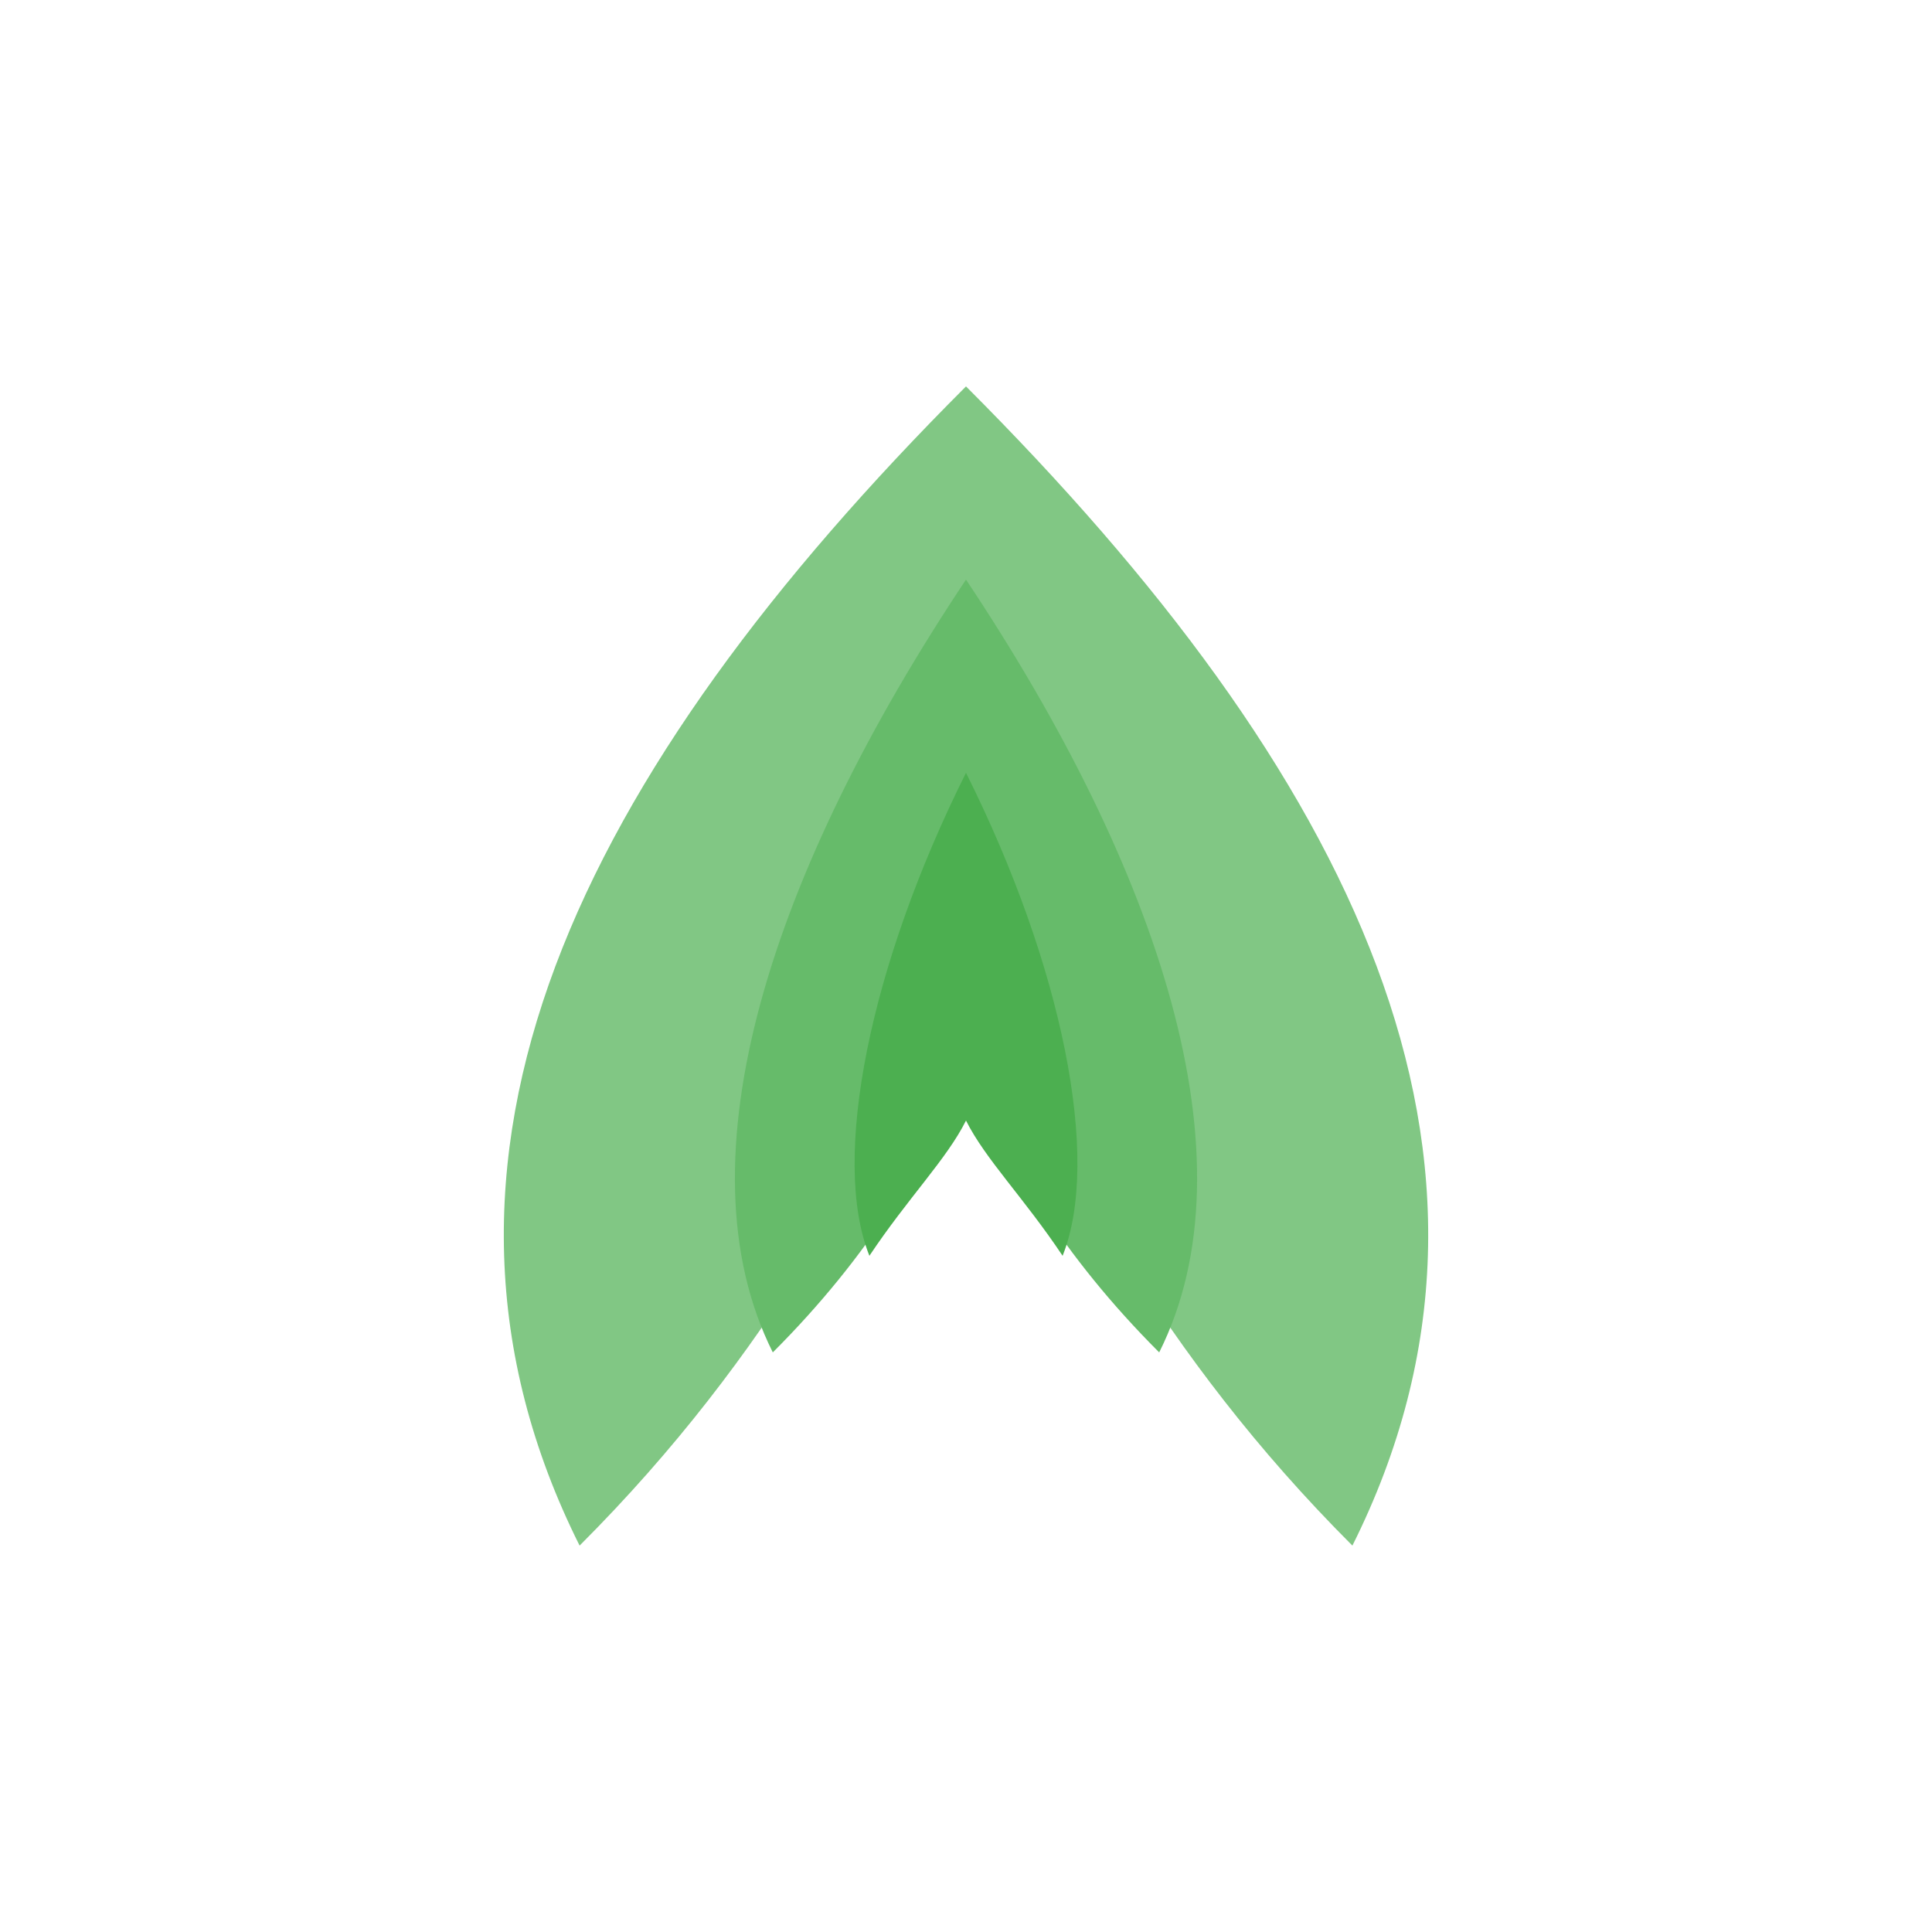 <svg xmlns="http://www.w3.org/2000/svg" viewBox="0 0 100 100" width="100" height="100">
  <!-- Air plant leaves -->
  <path d="M50,20 C30,40 20,60 30,80 C40,70 45,60 50,50 C55,60 60,70 70,80 C80,60 70,40 50,20 Z" fill="#81c784"/>
  <path d="M50,30 C40,45 35,60 40,70 C45,65 48,60 50,55 C52,60 55,65 60,70 C65,60 60,45 50,30 Z" fill="#66bb6a"/>
  <path d="M50,40 C45,50 43,60 45,65 C47,62 49,60 50,58 C51,60 53,62 55,65 C57,60 55,50 50,40 Z" fill="#4caf50"/>
</svg>